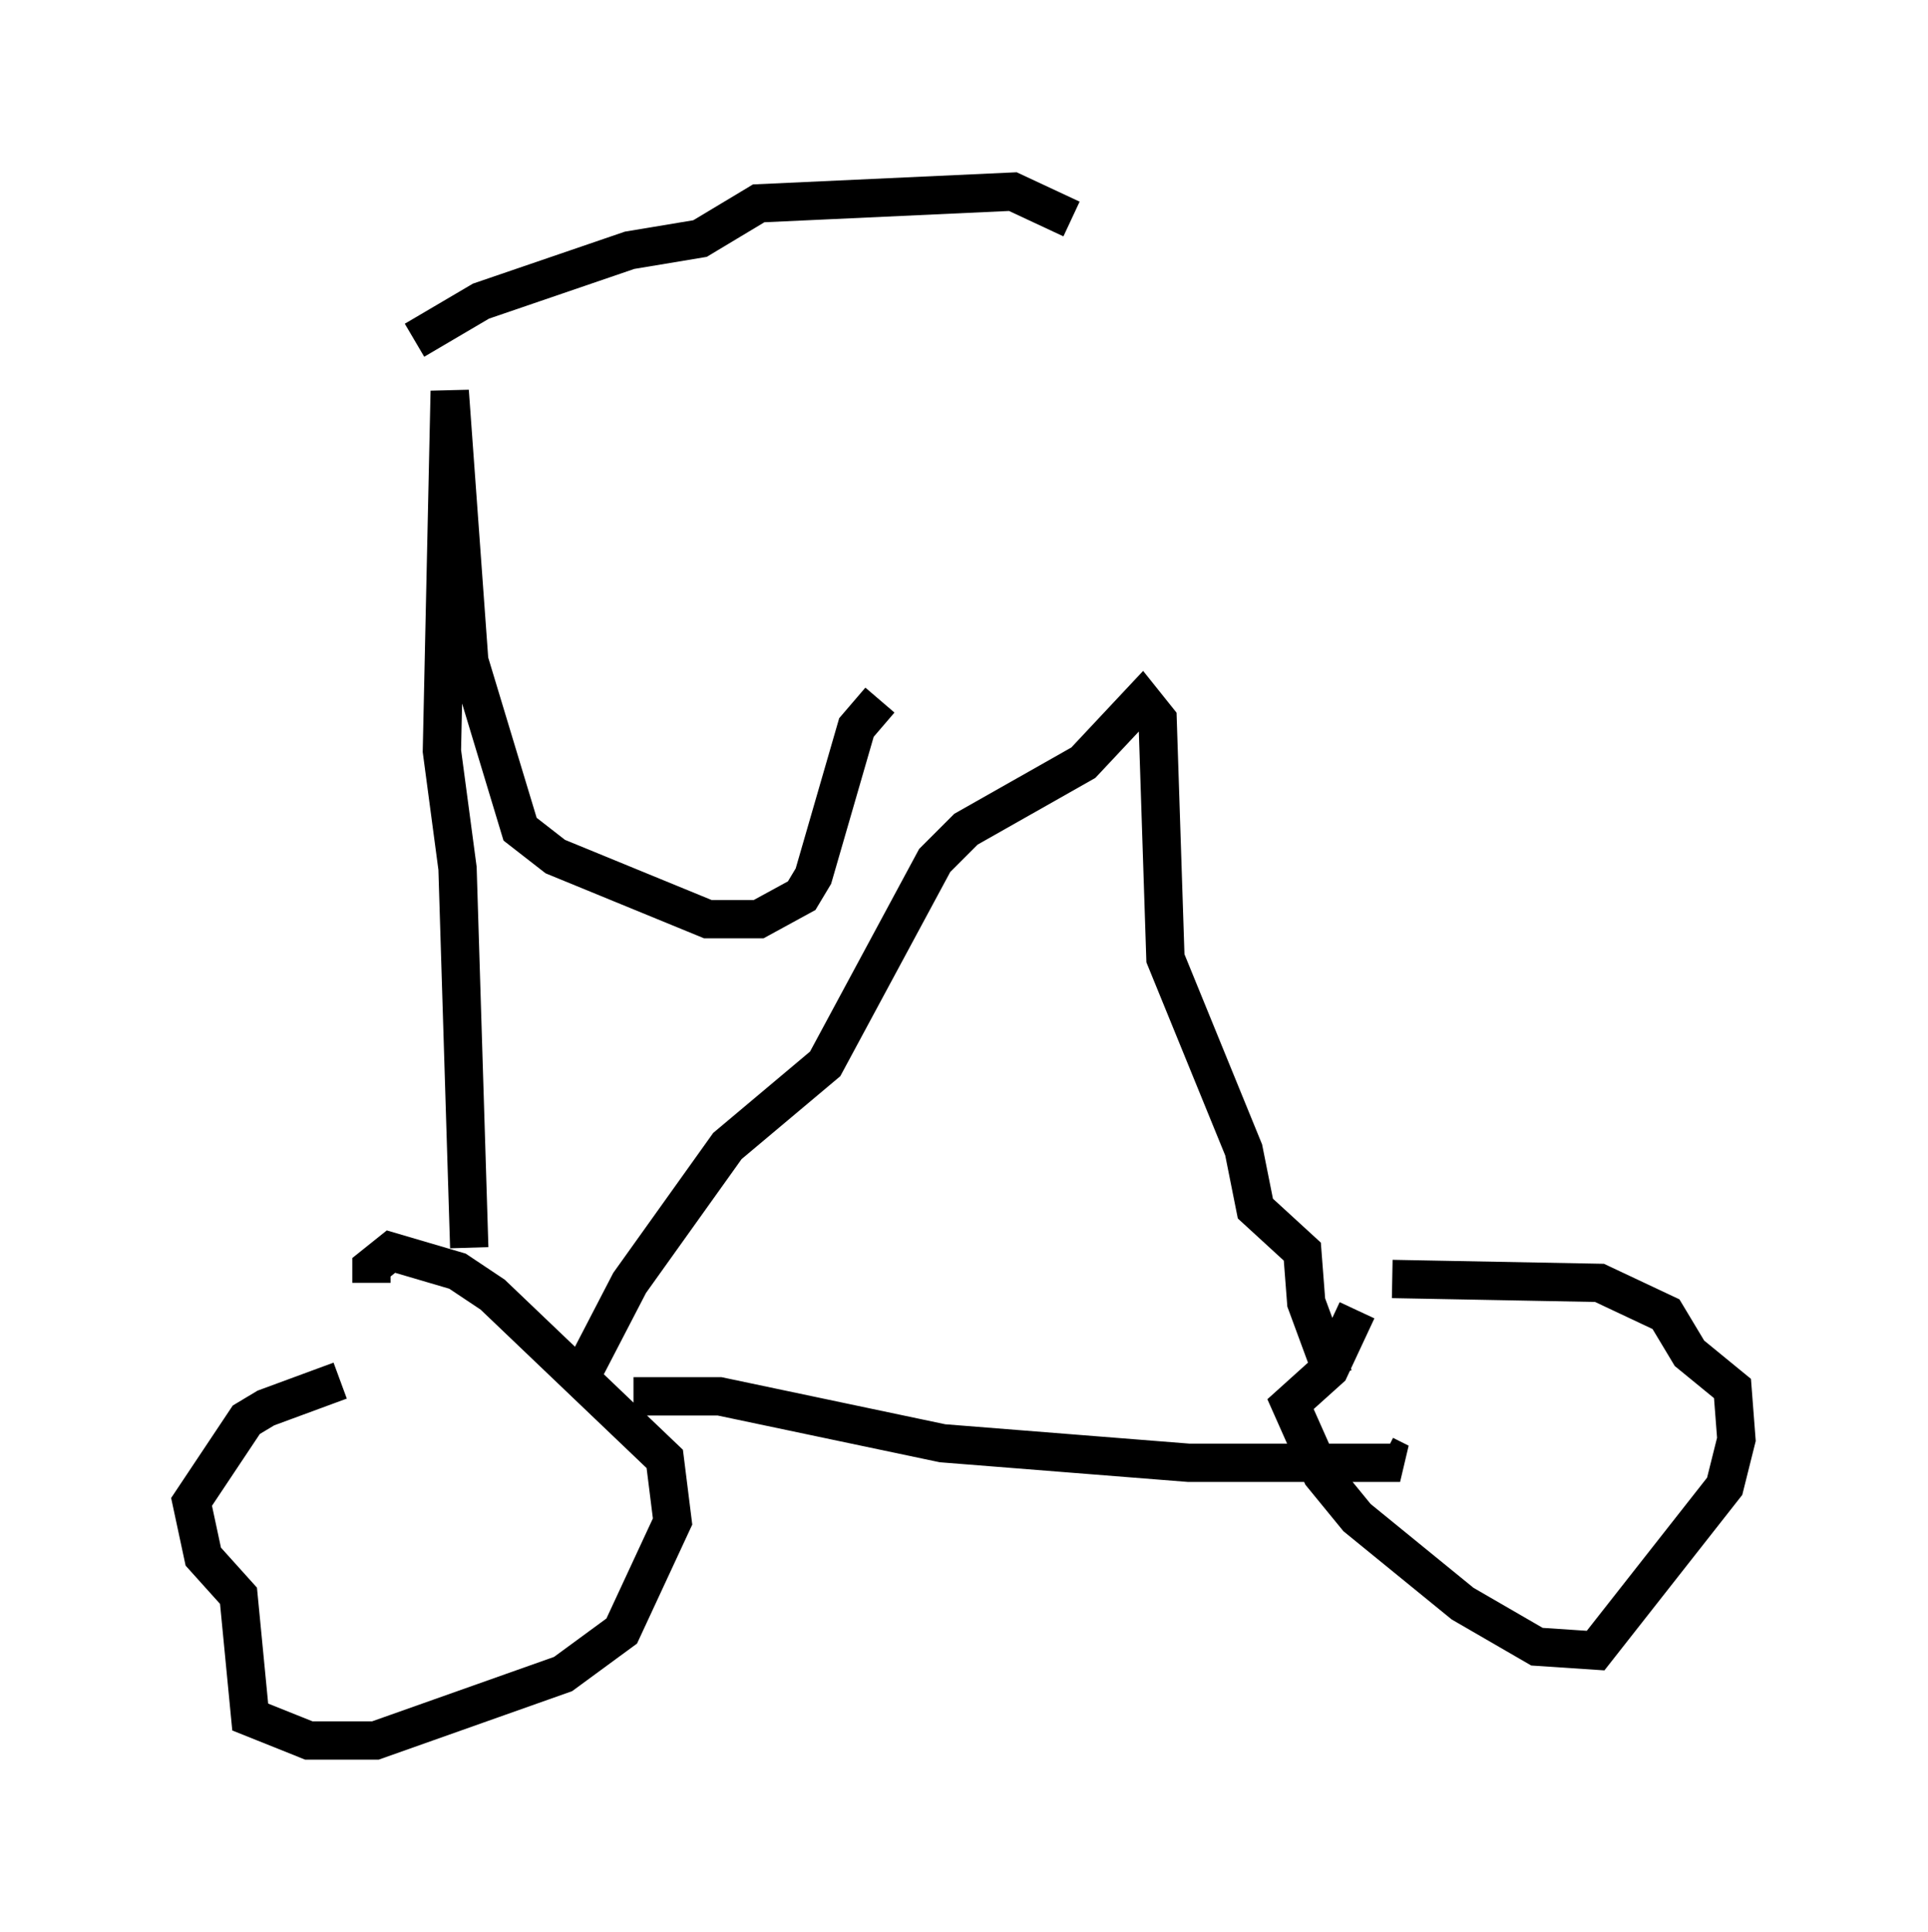 <?xml version="1.0" encoding="utf-8" ?>
<svg baseProfile="full" height="50.425" version="1.1" width="50.323" xmlns="http://www.w3.org/2000/svg" xmlns:ev="http://www.w3.org/2001/xml-events" xmlns:xlink="http://www.w3.org/1999/xlink"><defs /><rect fill="white" height="50.425" width="50.323" x="0" y="0" /><path d="M11.533, 35.625 m-2.654, 0.408 l-1.94, 0.715 -0.51, 0.306 l-1.429, 2.144 0.306, 1.429 l0.919, 1.021 0.306, 3.165 l1.531, 0.613 1.735, 0.0 l4.9, -1.735 1.531, -1.123 l1.327, -2.858 -0.204, -1.633 l-4.492, -4.288 -0.919, -0.613 l-1.735, -0.51 -0.51, 0.408 l0.0, 0.408 m19.804, 10.719 l0.0, 0.0 m5.921, -10.004 l-0.715, 1.531 -1.021, 0.919 l0.817, 1.838 0.919, 1.123 l2.756, 2.246 1.94, 1.123 l1.531, 0.102 3.369, -4.288 l0.306, -1.225 -0.102, -1.327 l-1.123, -0.919 -0.613, -1.021 l-1.735, -0.817 -5.41, -0.102 m-19.804, 3.063 l2.246, 0.0 5.819, 1.225 l6.431, 0.51 5.513, 0.0 l-0.408, -0.204 m-21.131, -1.735 l1.429, -2.756 2.552, -3.573 l2.552, -2.144 2.858, -5.308 l0.817, -0.817 3.063, -1.735 l1.531, -1.633 0.408, 0.51 l0.204, 6.227 2.042, 5.002 l0.306, 1.531 1.225, 1.123 l0.102, 1.327 0.715, 1.94 m-22.561, -3.369 l-0.306, -9.902 -0.408, -3.063 l0.204, -9.392 0.51, 7.044 l1.327, 4.39 0.919, 0.715 l3.981, 1.633 1.327, 0.0 l1.123, -0.613 0.306, -0.51 l1.123, -3.879 0.613, -0.715 m-12.148, -9.392 l1.735, -1.021 3.879, -1.327 l1.838, -0.306 1.531, -0.919 l6.635, -0.306 1.531, 0.715 " fill="none" stroke="black" stroke-width="1" /></svg>